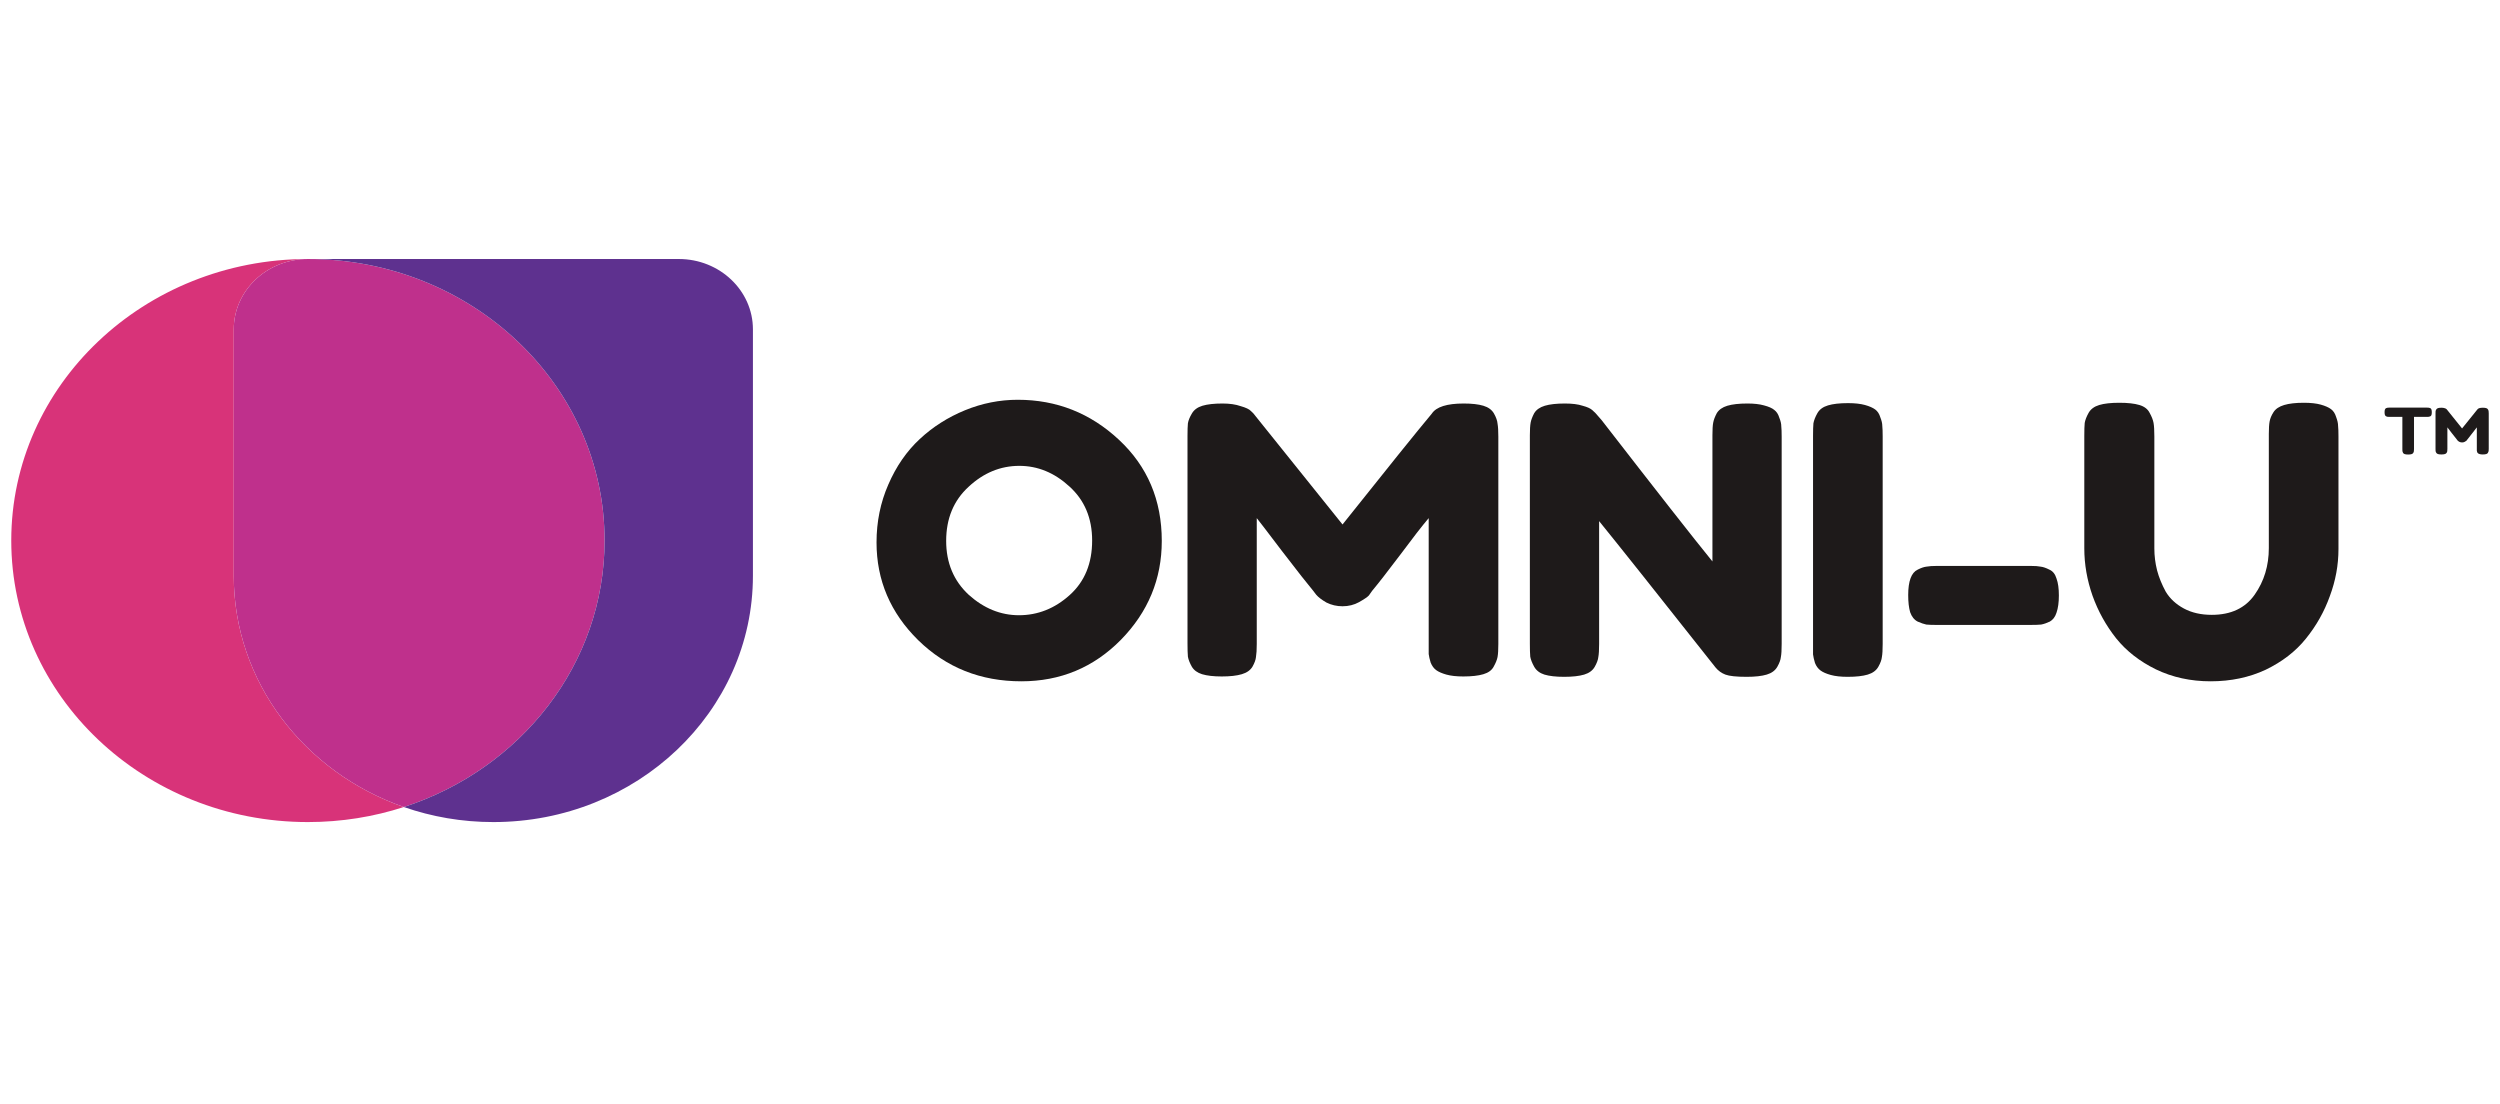 <svg width="111" height="49" viewBox="0 0 111 49" fill="none" xmlns="http://www.w3.org/2000/svg">
<path d="M13.672 11.5C11.853 11.5 10.379 12.899 10.379 14.625V25.562C10.379 30.278 13.523 34.296 17.93 35.832C16.594 36.265 15.162 36.5 13.672 36.5C6.397 36.5 0.5 30.904 0.5 24C0.5 17.096 6.397 11.5 13.672 11.5Z" fill="#D83379"/>
<path d="M17.93 35.832C23.115 34.152 26.844 29.489 26.844 24C26.844 17.096 20.947 11.5 13.672 11.5C11.853 11.5 10.379 12.899 10.379 14.625V25.562C10.379 30.278 13.523 34.296 17.93 35.832Z" fill="#BF308C"/>
<path d="M17.93 35.832C23.115 34.152 26.844 29.489 26.844 24C26.844 17.096 20.947 11.5 13.672 11.5H30.137C31.955 11.5 33.43 12.899 33.43 14.625V25.562C33.43 31.603 28.27 36.5 21.904 36.5C20.508 36.5 19.169 36.264 17.93 35.832Z" fill="#5E318F"/>
<path d="M45.189 17.75C46.913 17.75 48.41 18.341 49.679 19.524C50.949 20.706 51.583 22.204 51.583 24.017C51.583 25.708 50.978 27.172 49.766 28.41C48.555 29.637 47.082 30.25 45.347 30.25C43.541 30.25 42.016 29.642 40.77 28.426C39.535 27.211 38.918 25.763 38.918 24.083C38.918 23.166 39.093 22.309 39.442 21.513C39.791 20.706 40.257 20.032 40.84 19.491C41.422 18.949 42.092 18.524 42.849 18.214C43.606 17.905 44.386 17.75 45.189 17.75ZM45.242 27.316C46.08 27.316 46.832 27.017 47.495 26.42C48.159 25.824 48.491 25.017 48.491 24C48.491 23.005 48.153 22.204 47.478 21.596C46.814 20.988 46.075 20.684 45.259 20.684C44.421 20.684 43.67 20.994 43.006 21.613C42.342 22.221 42.01 23.022 42.01 24.017C42.01 24.989 42.342 25.785 43.006 26.404C43.681 27.012 44.427 27.316 45.242 27.316Z" fill="#1E1A1A"/>
<path d="M64.989 17.916C65.35 17.916 65.641 17.949 65.862 18.015C66.084 18.082 66.241 18.198 66.334 18.363C66.427 18.529 66.48 18.678 66.491 18.811C66.515 18.944 66.526 19.137 66.526 19.391V28.592C66.526 28.846 66.515 29.04 66.491 29.172C66.468 29.294 66.41 29.438 66.317 29.603C66.235 29.758 66.084 29.869 65.862 29.935C65.641 30.001 65.344 30.035 64.972 30.035C64.669 30.035 64.418 30.007 64.22 29.952C64.022 29.896 63.871 29.83 63.766 29.753C63.661 29.675 63.58 29.565 63.522 29.421C63.475 29.266 63.446 29.139 63.434 29.04C63.434 28.929 63.434 28.769 63.434 28.559V23.005C63.143 23.348 62.718 23.895 62.159 24.647C61.6 25.387 61.187 25.918 60.919 26.238C60.884 26.293 60.837 26.36 60.779 26.437C60.721 26.503 60.575 26.603 60.342 26.735C60.121 26.857 59.876 26.918 59.608 26.918C59.352 26.918 59.114 26.863 58.892 26.752C58.683 26.63 58.531 26.514 58.438 26.404L58.298 26.221C58.065 25.945 57.605 25.359 56.918 24.464C56.231 23.558 55.858 23.072 55.8 23.005V28.592C55.8 28.846 55.788 29.04 55.765 29.172C55.754 29.294 55.701 29.438 55.608 29.603C55.515 29.758 55.358 29.869 55.136 29.935C54.915 30.001 54.618 30.035 54.245 30.035C53.884 30.035 53.593 30.001 53.372 29.935C53.162 29.869 53.011 29.758 52.918 29.603C52.825 29.438 52.766 29.288 52.743 29.156C52.731 29.023 52.725 28.824 52.725 28.559V19.358C52.725 19.104 52.731 18.916 52.743 18.794C52.766 18.662 52.825 18.518 52.918 18.363C53.011 18.198 53.168 18.082 53.389 18.015C53.611 17.949 53.908 17.916 54.28 17.916C54.595 17.916 54.863 17.954 55.084 18.032C55.317 18.098 55.468 18.17 55.538 18.247L55.643 18.347L59.608 23.287C61.588 20.8 62.91 19.159 63.574 18.363C63.772 18.065 64.244 17.916 64.989 17.916Z" fill="#1E1A1A"/>
<path d="M77.586 17.916C77.877 17.916 78.122 17.943 78.32 17.999C78.53 18.054 78.681 18.12 78.774 18.198C78.879 18.275 78.955 18.391 79.001 18.546C79.06 18.689 79.089 18.817 79.089 18.927C79.1 19.026 79.106 19.181 79.106 19.391V28.592C79.106 28.857 79.095 29.051 79.071 29.172C79.06 29.294 79.007 29.438 78.914 29.603C78.821 29.769 78.664 29.885 78.442 29.952C78.221 30.018 77.924 30.051 77.551 30.051C77.097 30.051 76.783 30.018 76.608 29.952C76.433 29.885 76.288 29.78 76.171 29.637C73.551 26.321 71.827 24.155 71.001 23.138V28.592C71.001 28.857 70.989 29.051 70.966 29.172C70.954 29.294 70.901 29.438 70.808 29.603C70.715 29.769 70.558 29.885 70.337 29.952C70.115 30.018 69.818 30.051 69.446 30.051C69.085 30.051 68.793 30.018 68.572 29.952C68.363 29.885 68.211 29.769 68.118 29.603C68.025 29.438 67.967 29.288 67.943 29.156C67.932 29.023 67.926 28.83 67.926 28.576V19.325C67.926 19.071 67.938 18.883 67.961 18.761C67.984 18.64 68.037 18.502 68.118 18.347C68.211 18.192 68.368 18.082 68.59 18.015C68.811 17.949 69.108 17.916 69.481 17.916C69.807 17.916 70.069 17.949 70.267 18.015C70.476 18.07 70.622 18.137 70.704 18.214C70.785 18.28 70.89 18.391 71.018 18.546L71.105 18.645C73.563 21.817 75.205 23.912 76.032 24.928V19.325C76.032 19.071 76.043 18.883 76.067 18.761C76.09 18.64 76.142 18.502 76.224 18.347C76.317 18.192 76.474 18.082 76.695 18.015C76.917 17.949 77.214 17.916 77.586 17.916Z" fill="#1E1A1A"/>
<path d="M80.499 19.358C80.499 19.104 80.505 18.916 80.516 18.794C80.54 18.662 80.598 18.513 80.691 18.347C80.784 18.181 80.942 18.065 81.163 17.999C81.384 17.932 81.681 17.899 82.054 17.899C82.356 17.899 82.607 17.927 82.805 17.982C83.003 18.037 83.154 18.104 83.259 18.181C83.364 18.258 83.44 18.374 83.486 18.529C83.544 18.673 83.574 18.8 83.574 18.91C83.585 19.01 83.591 19.165 83.591 19.375V28.592C83.591 28.857 83.579 29.051 83.556 29.172C83.544 29.294 83.492 29.438 83.399 29.603C83.306 29.769 83.148 29.885 82.927 29.952C82.706 30.018 82.409 30.051 82.036 30.051C81.734 30.051 81.483 30.023 81.285 29.968C81.087 29.913 80.936 29.847 80.831 29.769C80.726 29.692 80.644 29.581 80.586 29.438C80.54 29.283 80.511 29.156 80.499 29.056C80.499 28.946 80.499 28.786 80.499 28.576V19.358Z" fill="#1E1A1A"/>
<path d="M90.139 27.747H85.981C85.784 27.747 85.632 27.741 85.527 27.73C85.422 27.708 85.294 27.664 85.143 27.598C84.992 27.52 84.881 27.382 84.811 27.183C84.753 26.984 84.724 26.73 84.724 26.42C84.724 26.111 84.759 25.862 84.829 25.674C84.898 25.486 85.003 25.359 85.143 25.293C85.294 25.216 85.422 25.172 85.527 25.16C85.644 25.138 85.801 25.127 85.999 25.127H90.157C90.355 25.127 90.506 25.138 90.611 25.16C90.716 25.172 90.844 25.216 90.995 25.293C91.147 25.359 91.251 25.492 91.31 25.691C91.379 25.879 91.414 26.128 91.414 26.437C91.414 26.747 91.379 27.001 91.31 27.2C91.251 27.387 91.152 27.52 91.013 27.598C90.873 27.664 90.745 27.708 90.628 27.73C90.523 27.741 90.36 27.747 90.139 27.747Z" fill="#1E1A1A"/>
<path d="M102.291 17.883C102.594 17.883 102.844 17.91 103.042 17.965C103.24 18.021 103.392 18.087 103.496 18.165C103.601 18.242 103.677 18.358 103.724 18.513C103.782 18.667 103.811 18.8 103.811 18.91C103.823 19.01 103.828 19.165 103.828 19.375V24.381C103.828 25.089 103.7 25.785 103.444 26.47C103.199 27.155 102.844 27.785 102.378 28.36C101.924 28.924 101.33 29.382 100.597 29.736C99.863 30.079 99.048 30.25 98.151 30.25C97.266 30.25 96.456 30.073 95.723 29.72C95.001 29.366 94.412 28.907 93.958 28.343C93.504 27.769 93.155 27.139 92.91 26.454C92.665 25.757 92.543 25.055 92.543 24.348V19.358C92.543 19.093 92.549 18.899 92.561 18.778C92.584 18.645 92.642 18.496 92.735 18.33C92.829 18.165 92.986 18.048 93.207 17.982C93.428 17.916 93.725 17.883 94.098 17.883C94.471 17.883 94.768 17.916 94.989 17.982C95.21 18.048 95.362 18.165 95.443 18.33C95.536 18.496 95.594 18.645 95.618 18.778C95.641 18.91 95.653 19.109 95.653 19.375V24.348C95.653 24.68 95.694 25.006 95.775 25.326C95.857 25.636 95.985 25.951 96.159 26.271C96.346 26.581 96.614 26.829 96.963 27.017C97.312 27.205 97.726 27.299 98.203 27.299C99.053 27.299 99.688 27.001 100.107 26.404C100.527 25.807 100.736 25.116 100.736 24.332V19.259C100.736 19.015 100.748 18.833 100.771 18.712C100.795 18.579 100.853 18.441 100.946 18.297C101.039 18.153 101.196 18.048 101.418 17.982C101.639 17.916 101.93 17.883 102.291 17.883Z" fill="#1E1A1A"/>
<path d="M106.093 18.098H107.756C107.796 18.098 107.825 18.099 107.843 18.103C107.861 18.105 107.882 18.112 107.906 18.123C107.93 18.135 107.947 18.155 107.957 18.186C107.967 18.216 107.972 18.256 107.972 18.305C107.972 18.354 107.967 18.394 107.957 18.424C107.947 18.452 107.93 18.472 107.906 18.484C107.882 18.495 107.86 18.503 107.84 18.506C107.822 18.508 107.793 18.509 107.753 18.509H107.182V19.937C107.182 19.98 107.18 20.013 107.176 20.033C107.174 20.054 107.165 20.079 107.149 20.107C107.135 20.134 107.109 20.153 107.071 20.164C107.033 20.175 106.984 20.181 106.922 20.181C106.86 20.181 106.81 20.175 106.772 20.164C106.736 20.153 106.71 20.134 106.695 20.107C106.681 20.079 106.672 20.054 106.668 20.033C106.666 20.011 106.665 19.978 106.665 19.934V18.509H106.09C106.052 18.509 106.024 18.508 106.004 18.506C105.986 18.503 105.965 18.495 105.941 18.484C105.917 18.472 105.9 18.451 105.89 18.421C105.88 18.391 105.875 18.351 105.875 18.302C105.875 18.253 105.88 18.214 105.89 18.186C105.9 18.155 105.917 18.135 105.941 18.123C105.965 18.112 105.986 18.105 106.004 18.103C106.024 18.099 106.053 18.098 106.093 18.098Z" fill="#1E1A1A"/>
<path d="M110.237 18.103C110.299 18.103 110.349 18.109 110.387 18.12C110.424 18.132 110.451 18.152 110.467 18.18C110.483 18.208 110.492 18.234 110.494 18.257C110.498 18.279 110.5 18.312 110.5 18.356V19.931C110.5 19.975 110.498 20.008 110.494 20.031C110.49 20.051 110.48 20.076 110.464 20.104C110.45 20.131 110.424 20.15 110.387 20.161C110.349 20.172 110.298 20.178 110.234 20.178C110.182 20.178 110.139 20.173 110.105 20.164C110.072 20.154 110.046 20.143 110.028 20.13C110.01 20.117 109.996 20.098 109.986 20.073C109.978 20.047 109.973 20.025 109.971 20.008C109.971 19.989 109.971 19.962 109.971 19.925V18.975C109.921 19.033 109.848 19.127 109.753 19.256C109.657 19.383 109.586 19.473 109.54 19.528C109.534 19.538 109.526 19.549 109.516 19.562C109.506 19.574 109.481 19.591 109.441 19.613C109.404 19.634 109.362 19.645 109.316 19.645C109.272 19.645 109.231 19.635 109.193 19.616C109.157 19.595 109.131 19.576 109.115 19.557L109.092 19.525C109.052 19.478 108.973 19.378 108.855 19.224C108.738 19.069 108.674 18.986 108.664 18.975V19.931C108.664 19.975 108.662 20.008 108.658 20.031C108.656 20.051 108.647 20.076 108.631 20.104C108.615 20.131 108.588 20.15 108.55 20.161C108.512 20.172 108.461 20.178 108.398 20.178C108.336 20.178 108.286 20.172 108.248 20.161C108.212 20.15 108.186 20.131 108.17 20.104C108.154 20.076 108.144 20.05 108.14 20.028C108.138 20.005 108.137 19.971 108.137 19.925V18.35C108.137 18.307 108.138 18.275 108.14 18.254C108.144 18.231 108.154 18.206 108.17 18.18C108.186 18.152 108.213 18.132 108.251 18.12C108.289 18.109 108.34 18.103 108.404 18.103C108.457 18.103 108.503 18.11 108.541 18.123C108.581 18.135 108.607 18.147 108.619 18.16L108.637 18.177L109.316 19.023C109.655 18.597 109.881 18.316 109.995 18.18C110.029 18.129 110.109 18.103 110.237 18.103Z" fill="#1E1A1A"/>
</svg>
